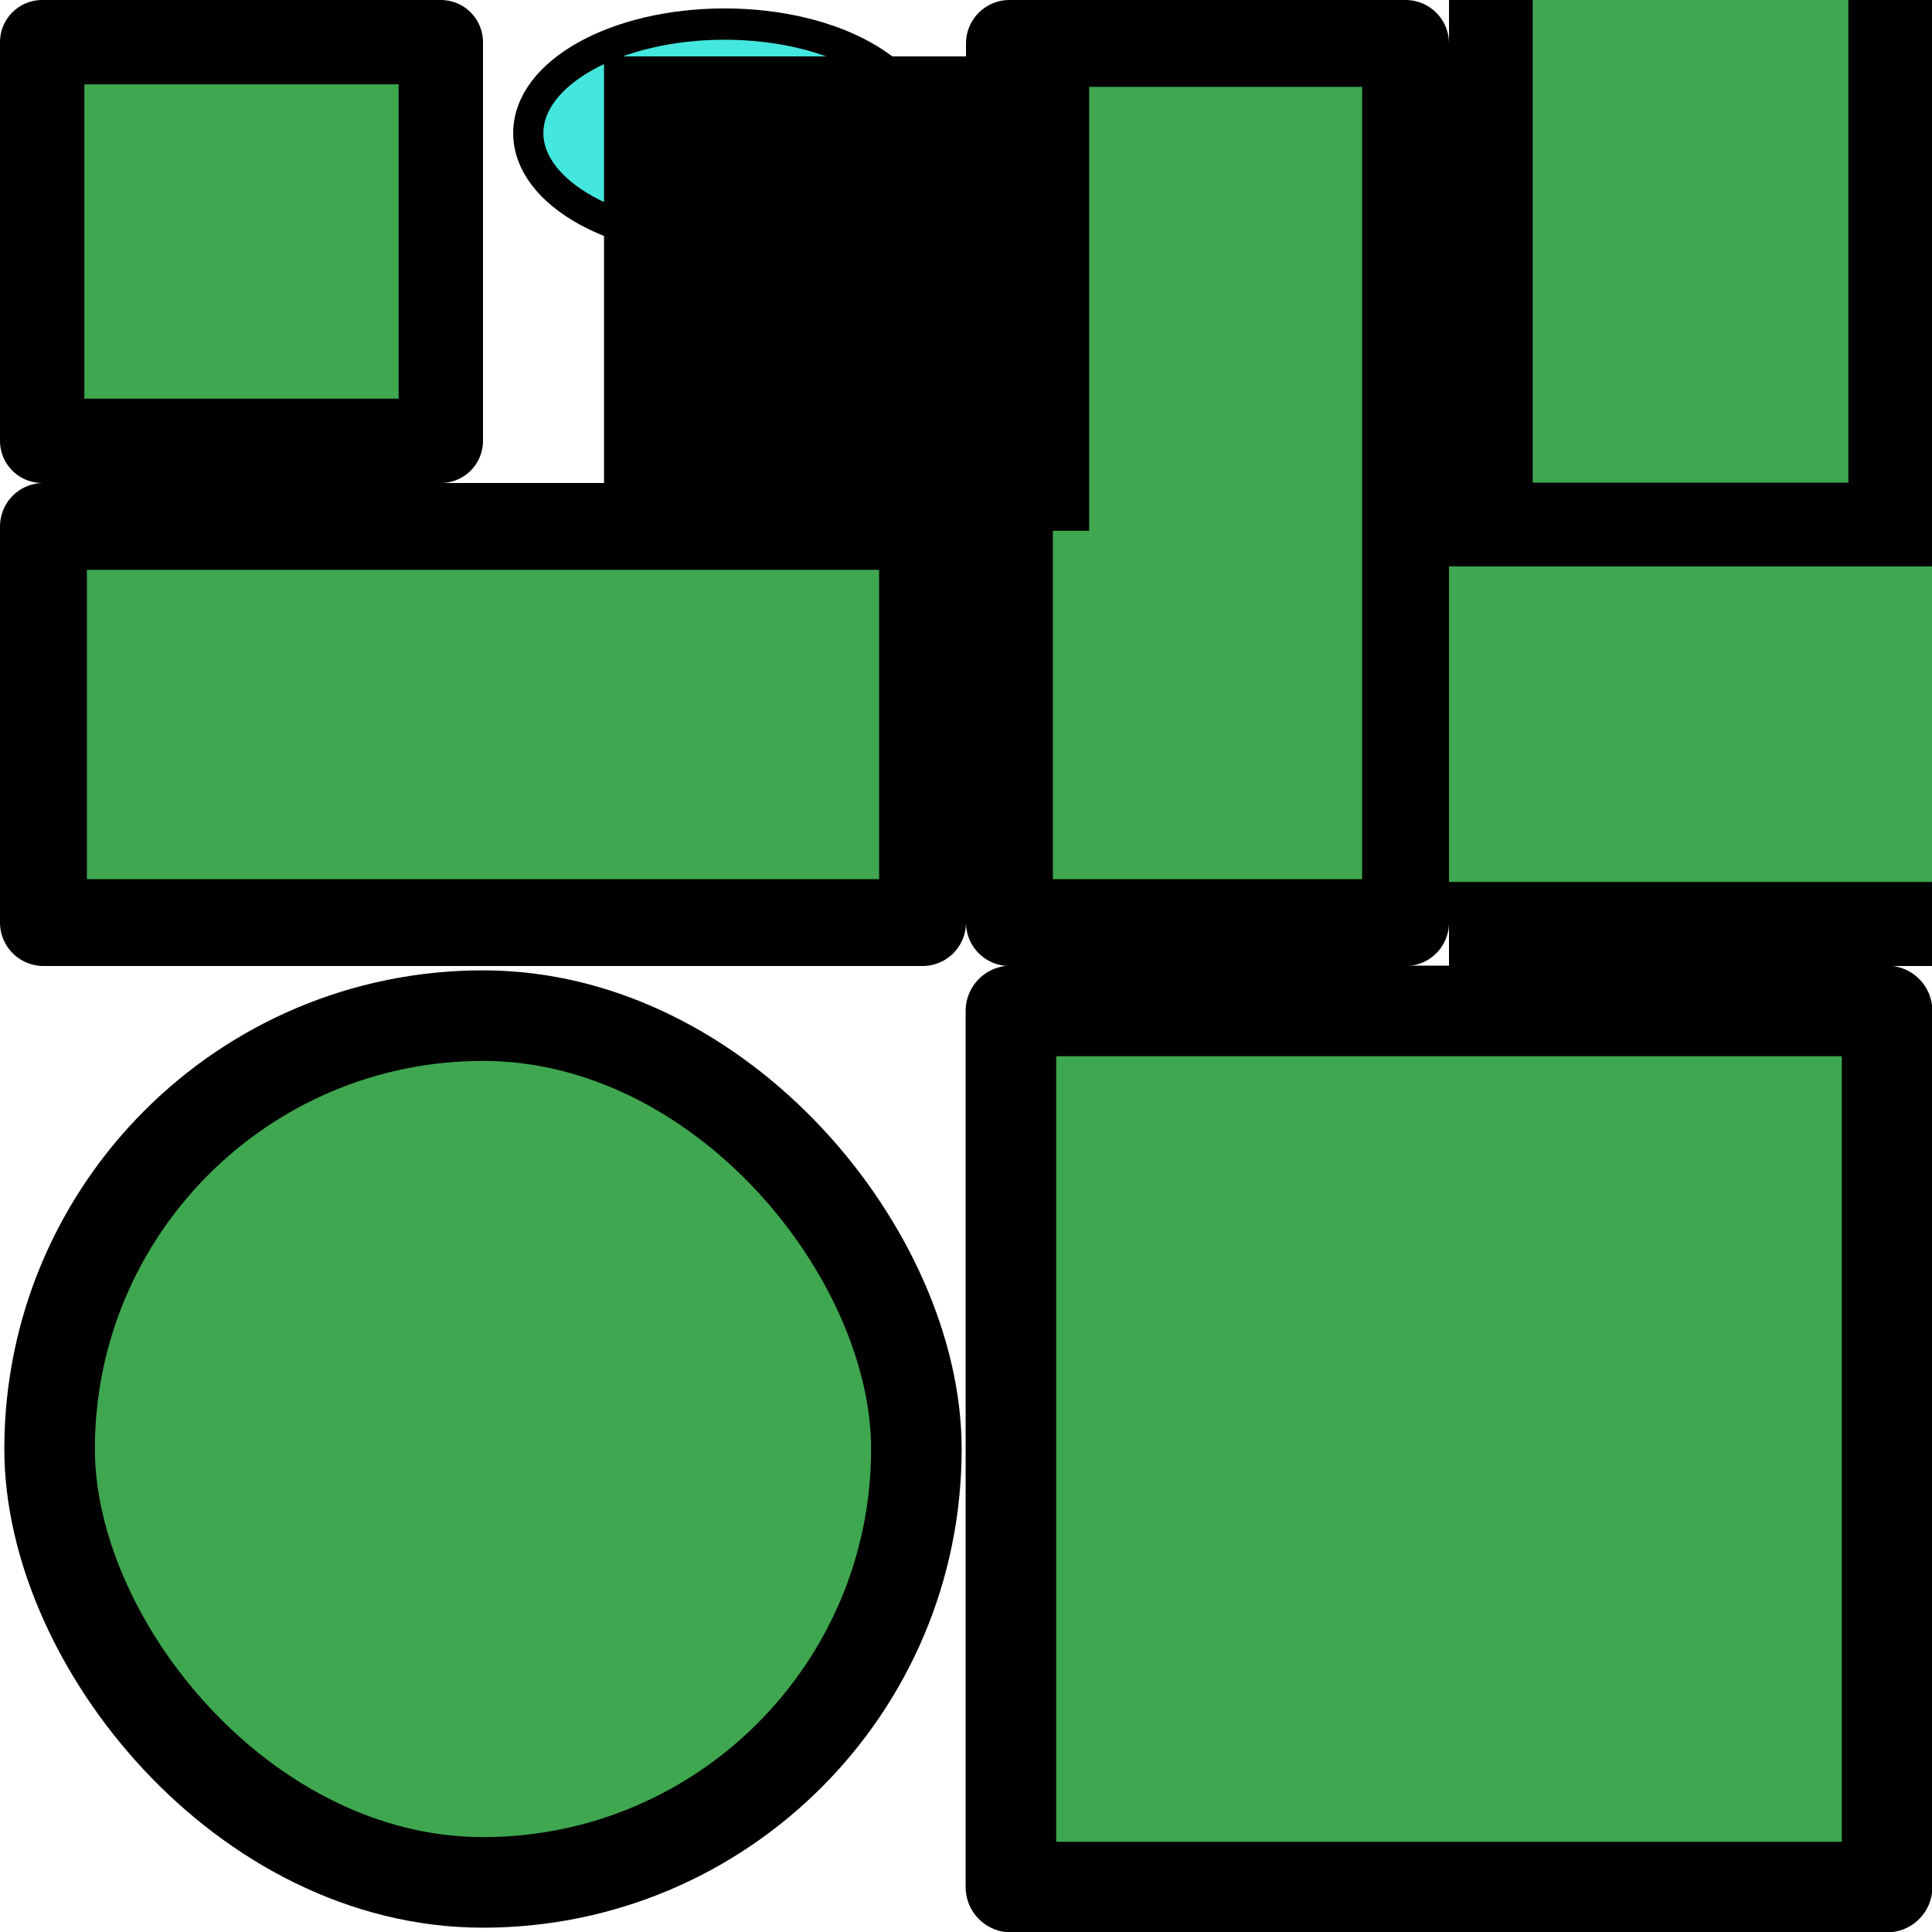 <?xml version="1.0" encoding="UTF-8" standalone="no"?>
<!-- Created with Inkscape (http://www.inkscape.org/) -->

<svg
   xmlns:dc="http://purl.org/dc/elements/1.1/"
   xmlns:cc="http://creativecommons.org/ns#"
   xmlns:rdf="http://www.w3.org/1999/02/22-rdf-syntax-ns#"
   xmlns:svg="http://www.w3.org/2000/svg"
   xmlns="http://www.w3.org/2000/svg"
   xmlns:sodipodi="http://sodipodi.sourceforge.net/DTD/sodipodi-0.dtd"
   xmlns:inkscape="http://www.inkscape.org/namespaces/inkscape"
   width="64"
   height="64"
   id="svg2"
   version="1.1"
   inkscape:version="0.48.5 r10040"
   sodipodi:docname="tiles.svg"
   inkscape:export-filename="/home/mike/dev/js/kajam2-dgc/src/assets/images/tiles.png"
   inkscape:export-xdpi="180"
   inkscape:export-ydpi="180">
  <defs
     id="defs4" />
  <sodipodi:namedview
     id="base"
     pagecolor="#ffffff"
     bordercolor="#666666"
     borderopacity="1.0"
     inkscape:pageopacity="0.0"
     inkscape:pageshadow="2"
     inkscape:zoom="11.2"
     inkscape:cx="41.258031"
     inkscape:cy="36.921149"
     inkscape:document-units="px"
     inkscape:current-layer="layer1"
     showgrid="true"
     gridtolerance="4"
     objecttolerance="4"
     inkscape:window-width="1918"
     inkscape:window-height="1078"
     inkscape:window-x="0"
     inkscape:window-y="0"
     inkscape:window-maximized="0">
    <inkscape:grid
       type="xygrid"
       id="grid2985"
       empspacing="8"
       visible="true"
       enabled="true"
       snapvisiblegridlinesonly="true" />
  </sodipodi:namedview>
  <g
     inkscape:label="Layer 1"
     inkscape:groupmode="layer"
     id="layer1"
     transform="translate(0,-988.362)">
    <rect
       style="color:#000000;fill:#3fa74f;fill-opacity:1;fill-rule:nonzero;stroke:#000000;stroke-width:3;stroke-linecap:round;stroke-linejoin:round;stroke-miterlimit:4;stroke-opacity:1;stroke-dasharray:none;stroke-dashoffset:0;marker:none;visibility:visible;display:inline;overflow:visible;enable-background:accumulate"
       id="rect2987"
       width="28.713"
       height="28.713"
       x="1.643"
       y="1022.006"
       rx="14.357"
       ry="14.357" />
    <rect
       style="color:#000000;fill:#3fa74f;fill-opacity:1;fill-rule:nonzero;stroke:#000000;stroke-width:3;stroke-linecap:round;stroke-linejoin:round;stroke-miterlimit:4;stroke-opacity:1;stroke-dasharray:none;stroke-dashoffset:0;marker:none;visibility:visible;display:inline;overflow:visible;enable-background:accumulate"
       id="rect3757"
       width="29.024"
       height="29.024"
       x="33.488"
       y="1021.85"
       rx="14.512"
       ry="0" />
    <rect
       style="color:#000000;fill:#3fa74f;fill-opacity:1;fill-rule:nonzero;stroke:#000000;stroke-width:2.878;stroke-linecap:round;stroke-linejoin:round;stroke-miterlimit:4;stroke-opacity:1;stroke-dasharray:none;stroke-dashoffset:0;marker:none;visibility:visible;display:inline;overflow:visible;enable-background:accumulate"
       id="rect3757-3"
       width="29.122"
       height="13.122"
       x="1.439"
       y="1005.801"
       rx="14.561"
       ry="0" />
    <rect
       style="color:#000000;fill:#3fa74f;fill-opacity:1;fill-rule:nonzero;stroke:#000000;stroke-width:2.878;stroke-linecap:round;stroke-linejoin:round;stroke-miterlimit:4;stroke-opacity:1;stroke-dasharray:none;stroke-dashoffset:0;marker:none;visibility:visible;display:inline;overflow:visible;enable-background:accumulate"
       id="rect3757-3-6"
       width="29.122"
       height="13.122"
       x="989.801"
       y="-46.561"
       rx="14.561"
       ry="0"
       transform="matrix(0,1,-1,0,0,0)" />
    <rect
       style="color:#000000;fill:#3fa74f;fill-opacity:1;fill-rule:nonzero;stroke:#000000;stroke-width:2.794;stroke-linecap:round;stroke-linejoin:round;stroke-miterlimit:4;stroke-opacity:1;stroke-dasharray:none;stroke-dashoffset:0;marker:none;visibility:visible;display:inline;overflow:visible;enable-background:accumulate"
       id="rect3757-3-6-7"
       width="13.206"
       height="13.206"
       x="989.759"
       y="-14.603"
       rx="6.338"
       ry="0"
       transform="matrix(0,1,-1,0,0,0)" />
    <path
       sodipodi:type="arc"
       style="color:#000000;fill:#43e7de;fill-opacity:1;fill-rule:nonzero;stroke:#000000;stroke-width:1;stroke-miterlimit:4;stroke-opacity:1;stroke-dasharray:none;marker:none;visibility:visible;display:inline;overflow:visible;enable-background:accumulate"
       id="path3821"
       sodipodi:cx="81.5"
       sodipodi:cy="95.76786"
       sodipodi:rx="6.5"
       sodipodi:ry="3.4821429"
       d="m 88,95.768 c 0,1.923 -2.91,3.482 -6.5,3.482 -3.59,0 -6.5,-1.559 -6.5,-3.482 0,-1.923 2.91,-3.482 6.5,-3.482 3.59,0 6.5,1.559 6.5,3.482 z"
       transform="matrix(1,0,0,1.037,-57.5,893.459)" />
    <flowRoot
       xml:space="preserve"
       id="flowRoot3813"
       style="font-size:4px;font-style:normal;font-variant:normal;font-weight:normal;font-stretch:normal;line-height:125%;letter-spacing:0px;word-spacing:0px;fill:#000000;fill-opacity:1;stroke:none;font-family:GentiumAlt;-inkscape-font-specification:GentiumAlt"
       transform="translate(-59.812,894.551)"><flowRegion
         id="flowRegion3815"><rect
           id="rect3817"
           width="16.071"
           height="15.714"
           x="79.821"
           y="95.679"
           style="font-size:4px;font-style:normal;font-variant:normal;font-weight:normal;font-stretch:normal;font-family:GentiumAlt;-inkscape-font-specification:GentiumAlt" /></flowRegion><flowPara
         id="flowPara3819"
         style="font-size:4px;font-style:normal;font-variant:normal;font-weight:normal;font-stretch:normal;font-family:GentiumAlt;-inkscape-font-specification:GentiumAlt">RNLF</flowPara></flowRoot>    <path
       style="fill:none;stroke:#000000;stroke-width:1px;stroke-linecap:round;stroke-linejoin:miter;stroke-opacity:1"
       d="m 24,996.951 0,4 -3.268,2.812"
       id="path3823"
       inkscape:connector-curvature="0"
       sodipodi:nodetypes="ccc" />
    <path
       style="fill:none;stroke:#000000;stroke-width:1px;stroke-linecap:round;stroke-linejoin:miter;stroke-opacity:1"
       d="m 24.214,1000.951 2.411,2.723"
       id="path3825"
       inkscape:connector-curvature="0" />
    <path
       style="fill:none;stroke:#000000;stroke-width:1px;stroke-linecap:round;stroke-linejoin:miter;stroke-opacity:1"
       d="m 21,998.709 6,0"
       id="path3827"
       inkscape:connector-curvature="0" />
    <rect
       style="color:#000000;fill:#3fa74f;fill-opacity:1;fill-rule:nonzero;stroke:#000000;stroke-width:2.869;stroke-linecap:round;stroke-linejoin:miter;stroke-miterlimit:4;stroke-opacity:1;stroke-dasharray:none;stroke-dashoffset:0;marker:none;visibility:visible;display:inline;overflow:visible;enable-background:accumulate"
       id="rect3757-3-67"
       width="13.131"
       height="13.131"
       x="49.434"
       y="1005.797"
       rx="6.534"
       ry="0" />
    <rect
       style="color:#000000;fill:#3fa74f;fill-opacity:1;fill-rule:nonzero;stroke:none;stroke-width:1;marker:none;visibility:visible;display:inline;overflow:visible;enable-background:accumulate"
       id="rect3866"
       width="16"
       height="10.454"
       x="48"
       y="1007.124"
       rx="0" />
    <rect
       style="color:#000000;fill:#3fa74f;fill-opacity:1;fill-rule:nonzero;stroke:#000000;stroke-width:2.869;stroke-linecap:round;stroke-linejoin:miter;stroke-miterlimit:4;stroke-opacity:1;stroke-dasharray:none;stroke-dashoffset:0;marker:none;visibility:visible;display:inline;overflow:visible;enable-background:accumulate"
       id="rect3757-3-67-5"
       width="13.131"
       height="13.131"
       x="989.797"
       y="-62.566"
       rx="6.534"
       ry="0"
       transform="matrix(0,1,-1,0,0,0)" />
    <rect
       style="color:#000000;fill:#3fa74f;fill-opacity:1;fill-rule:nonzero;stroke:none;stroke-width:1;marker:none;visibility:visible;display:inline;overflow:visible;enable-background:accumulate"
       id="rect3866-6"
       width="16"
       height="10.454"
       x="988.351"
       y="-61.227"
       rx="0"
       transform="matrix(0,1,-1,0,0,0)" />
  </g>
</svg>

